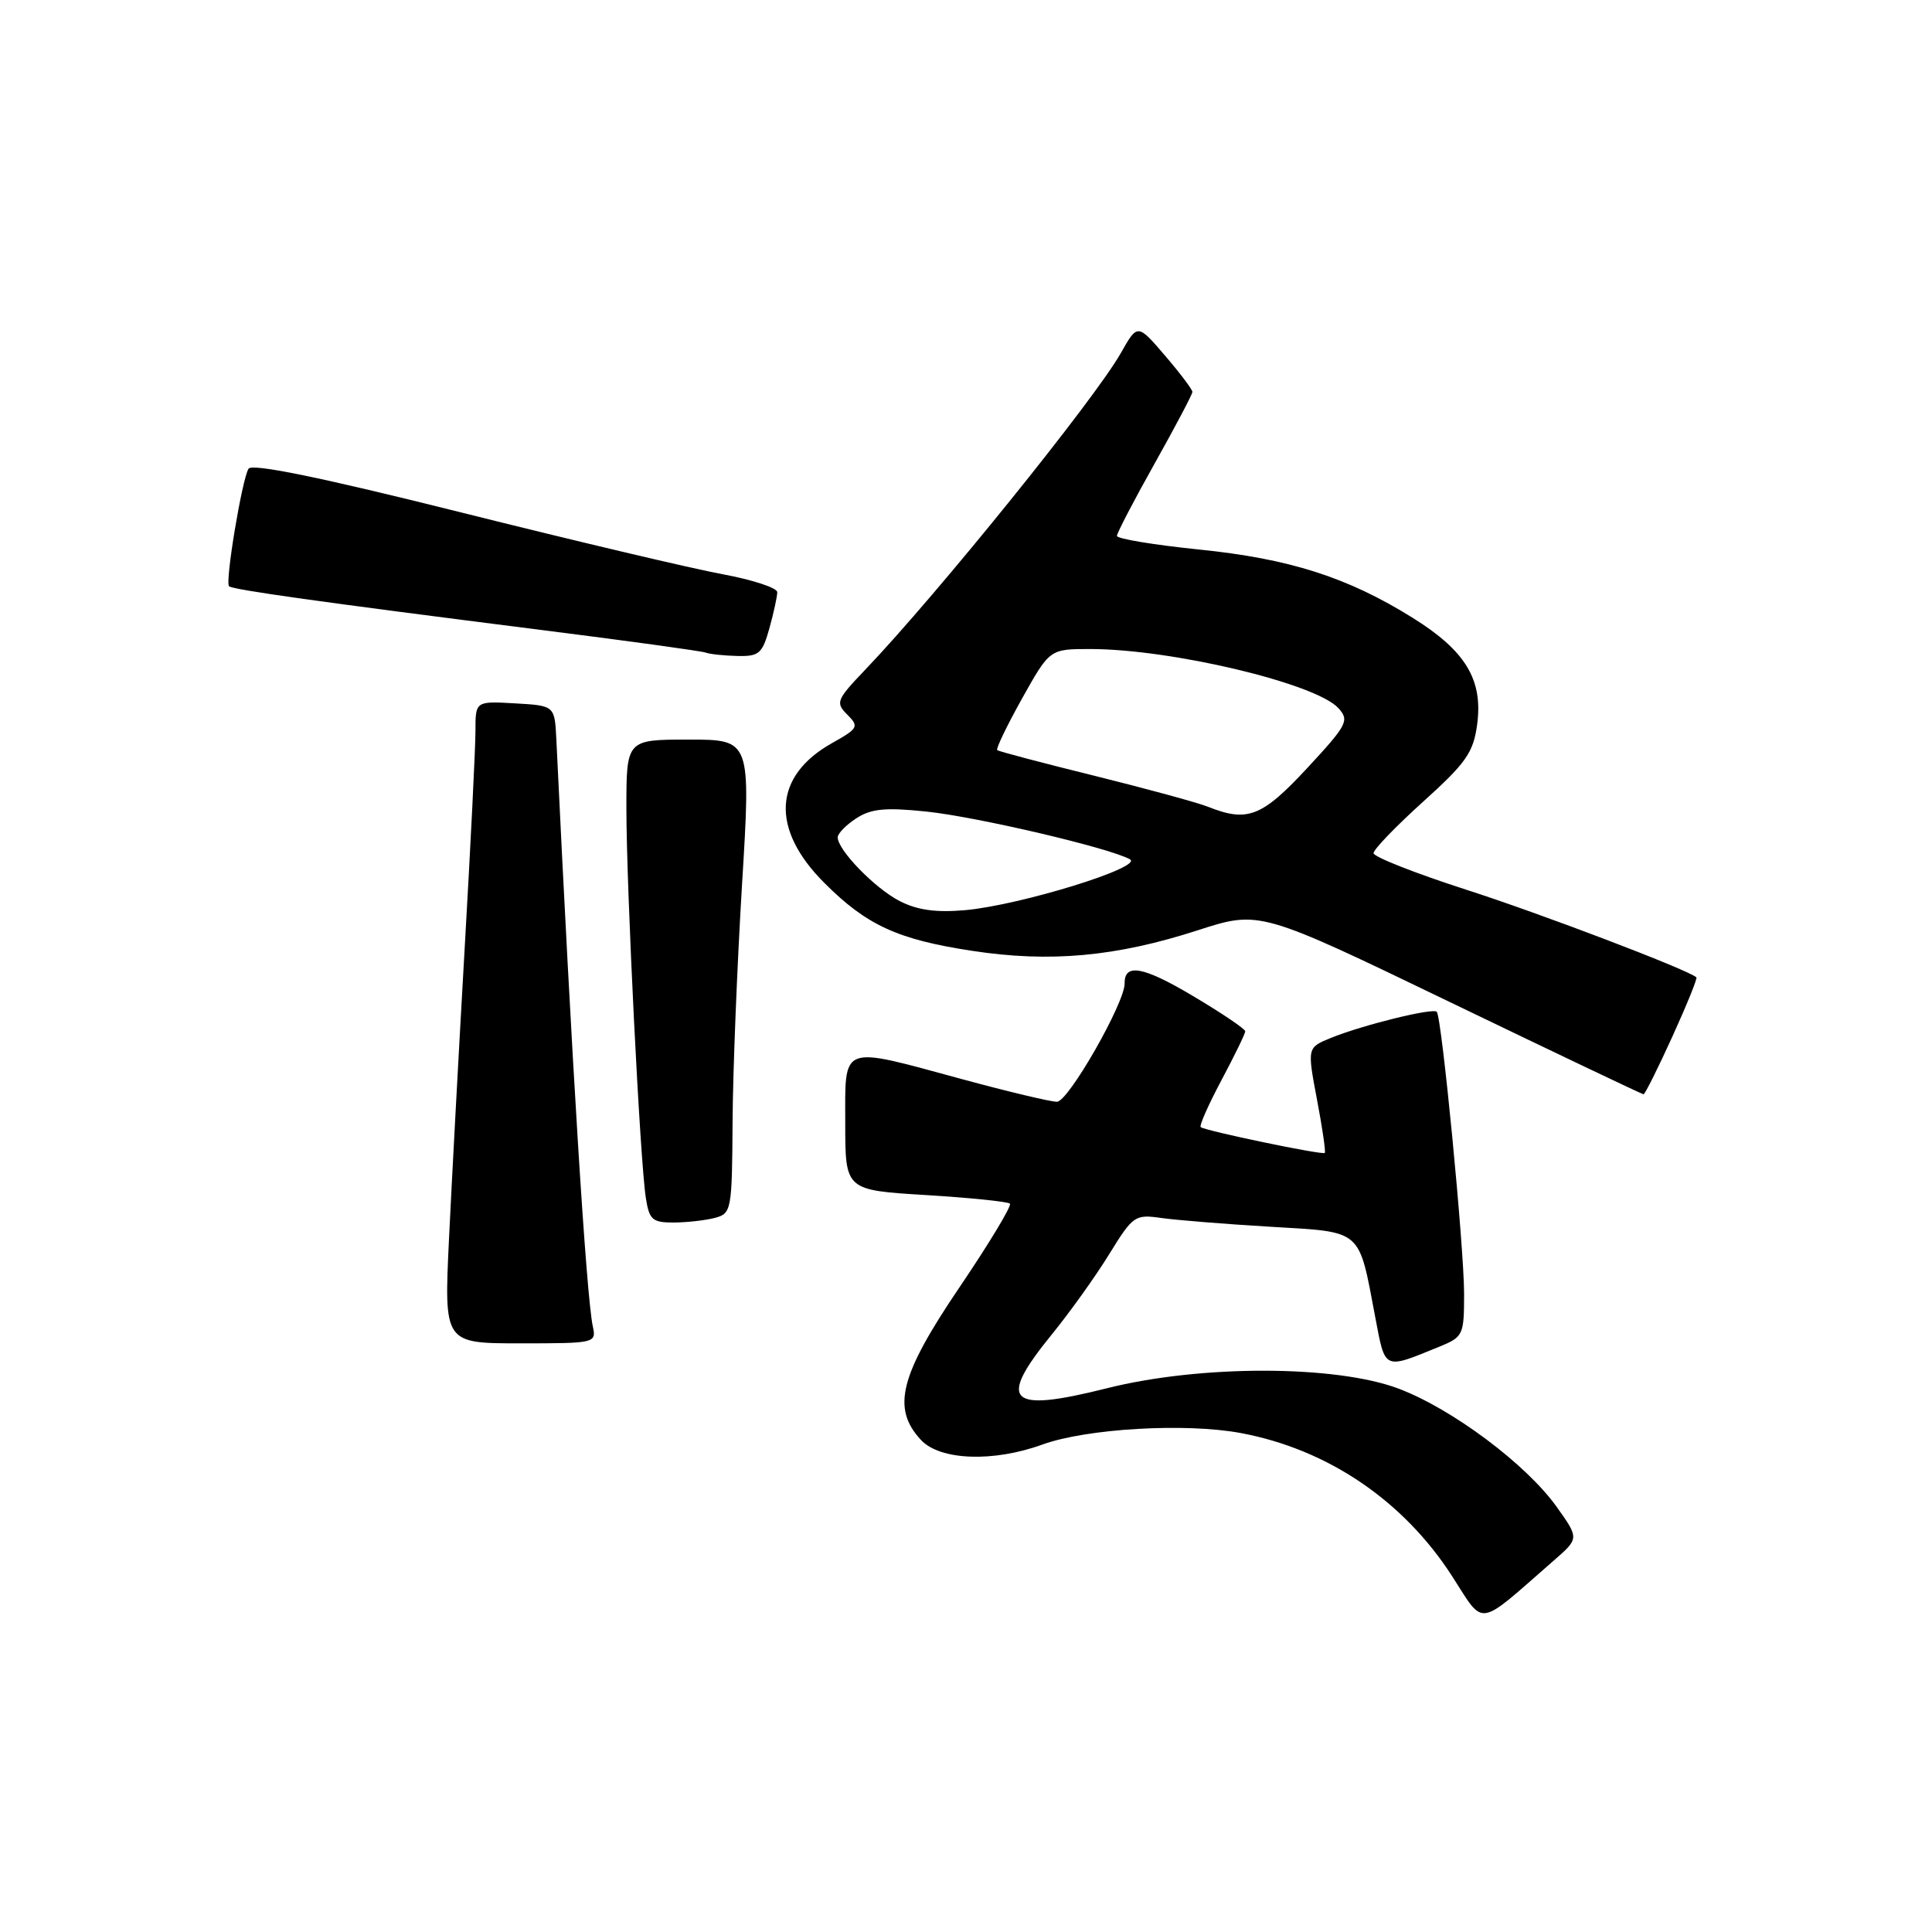 <?xml version="1.0" encoding="UTF-8" standalone="no"?>
<!DOCTYPE svg PUBLIC "-//W3C//DTD SVG 1.1//EN" "http://www.w3.org/Graphics/SVG/1.1/DTD/svg11.dtd" >
<svg xmlns="http://www.w3.org/2000/svg" xmlns:xlink="http://www.w3.org/1999/xlink" version="1.1" viewBox="0 0 256 256">
 <g >
 <path fill="currentColor"
d=" M 205.87 206.79 C 209.25 203.85 209.25 203.85 206.27 199.67 C 202.25 194.03 192.42 186.68 185.32 184.00 C 176.99 180.86 159.08 180.83 146.68 183.95 C 133.58 187.24 132.07 185.78 139.37 176.82 C 141.77 173.87 145.20 169.08 146.99 166.16 C 150.13 161.07 150.39 160.89 153.88 161.39 C 155.87 161.67 162.37 162.20 168.31 162.55 C 180.68 163.29 179.98 162.70 182.24 174.60 C 183.57 181.61 183.29 181.48 190.75 178.43 C 193.88 177.15 194.00 176.89 194.00 171.44 C 194.00 165.26 191.04 134.77 190.38 134.07 C 189.86 133.52 180.56 135.82 176.35 137.53 C 173.21 138.81 173.21 138.81 174.50 145.66 C 175.22 149.42 175.68 152.62 175.54 152.77 C 175.25 153.08 159.73 149.85 159.10 149.35 C 158.88 149.18 160.12 146.38 161.85 143.13 C 163.58 139.88 165.00 136.97 165.00 136.65 C 165.00 136.34 161.87 134.23 158.05 131.96 C 151.47 128.05 148.98 127.60 149.02 130.31 C 149.05 132.88 141.55 146.00 140.05 145.99 C 139.20 145.99 133.55 144.64 127.50 143.00 C 111.18 138.57 112.00 138.26 112.00 148.85 C 112.00 157.70 112.00 157.70 122.67 158.35 C 128.53 158.71 133.55 159.22 133.82 159.49 C 134.09 159.76 131.09 164.73 127.16 170.54 C 119.21 182.27 118.12 186.60 122.04 190.81 C 124.56 193.51 131.61 193.78 138.12 191.41 C 144.00 189.28 157.13 188.52 164.43 189.89 C 175.92 192.04 185.95 198.83 192.41 208.85 C 196.78 215.61 195.56 215.80 205.87 206.79 Z  M 78.55 175.75 C 77.69 171.77 75.76 140.71 73.72 98.00 C 73.50 93.50 73.50 93.50 68.25 93.20 C 63.00 92.90 63.00 92.90 63.00 96.86 C 63.00 99.04 62.36 112.00 61.57 125.66 C 60.79 139.32 59.85 156.69 59.49 164.25 C 58.84 178.00 58.84 178.00 68.94 178.00 C 78.89 178.00 79.03 177.97 78.55 175.75 Z  M 94.75 161.37 C 96.92 160.79 97.00 160.34 97.07 148.63 C 97.11 141.96 97.68 127.84 98.32 117.25 C 99.50 98.00 99.50 98.00 91.25 98.00 C 83.00 98.00 83.00 98.00 83.00 107.13 C 83.00 117.63 84.81 153.92 85.58 158.75 C 86.03 161.64 86.45 162.00 89.30 161.99 C 91.06 161.98 93.51 161.70 94.75 161.37 Z  M 221.59 137.37 C 223.50 133.17 224.94 129.63 224.78 129.50 C 223.53 128.44 204.15 121.06 194.25 117.88 C 187.51 115.71 182.00 113.53 182.00 113.05 C 182.00 112.56 184.96 109.49 188.58 106.22 C 194.27 101.09 195.23 99.71 195.73 96.00 C 196.52 90.08 194.22 86.25 187.21 81.88 C 178.57 76.49 170.88 74.03 158.84 72.81 C 152.88 72.20 148.00 71.39 148.00 71.01 C 148.00 70.63 150.25 66.31 153.00 61.41 C 155.75 56.51 158.00 52.24 158.00 51.93 C 158.00 51.62 156.37 49.45 154.37 47.12 C 150.73 42.87 150.73 42.87 148.50 46.81 C 144.99 52.98 124.18 78.76 114.64 88.75 C 110.83 92.74 110.68 93.11 112.27 94.69 C 113.85 96.28 113.73 96.51 110.26 98.46 C 102.45 102.83 102.06 109.83 109.23 116.99 C 114.83 122.60 118.95 124.49 128.81 125.99 C 139.13 127.57 147.88 126.77 158.70 123.27 C 166.91 120.62 166.91 120.62 192.18 132.81 C 206.08 139.51 217.60 145.00 217.78 145.00 C 217.96 145.00 219.68 141.57 221.59 137.37 Z  M 101.95 83.25 C 102.52 81.19 102.99 79.04 102.99 78.47 C 103.00 77.90 99.74 76.83 95.76 76.09 C 91.77 75.36 76.16 71.67 61.06 67.89 C 42.48 63.24 33.39 61.38 32.93 62.11 C 32.07 63.50 29.80 77.14 30.35 77.68 C 30.81 78.14 42.38 79.76 72.00 83.51 C 83.28 84.93 92.95 86.27 93.50 86.47 C 94.05 86.68 95.94 86.88 97.70 86.92 C 100.58 86.99 101.01 86.61 101.95 83.25 Z  M 119.22 119.40 C 115.94 117.72 111.00 112.64 111.00 110.95 C 111.00 110.45 112.10 109.32 113.45 108.44 C 115.41 107.16 117.28 106.97 122.70 107.53 C 129.44 108.23 147.01 112.35 149.72 113.86 C 151.56 114.89 135.21 119.94 127.90 120.60 C 124.04 120.94 121.57 120.60 119.22 119.40 Z  M 160.04 106.89 C 158.68 106.35 151.93 104.51 145.04 102.80 C 138.14 101.10 132.34 99.56 132.14 99.40 C 131.93 99.24 133.42 96.16 135.43 92.55 C 139.10 86.00 139.10 86.00 144.44 86.00 C 155.23 86.00 174.39 90.56 177.35 93.84 C 178.83 95.47 178.53 96.04 173.19 101.80 C 167.20 108.25 165.29 108.99 160.04 106.89 Z "/>
</g>
</svg>